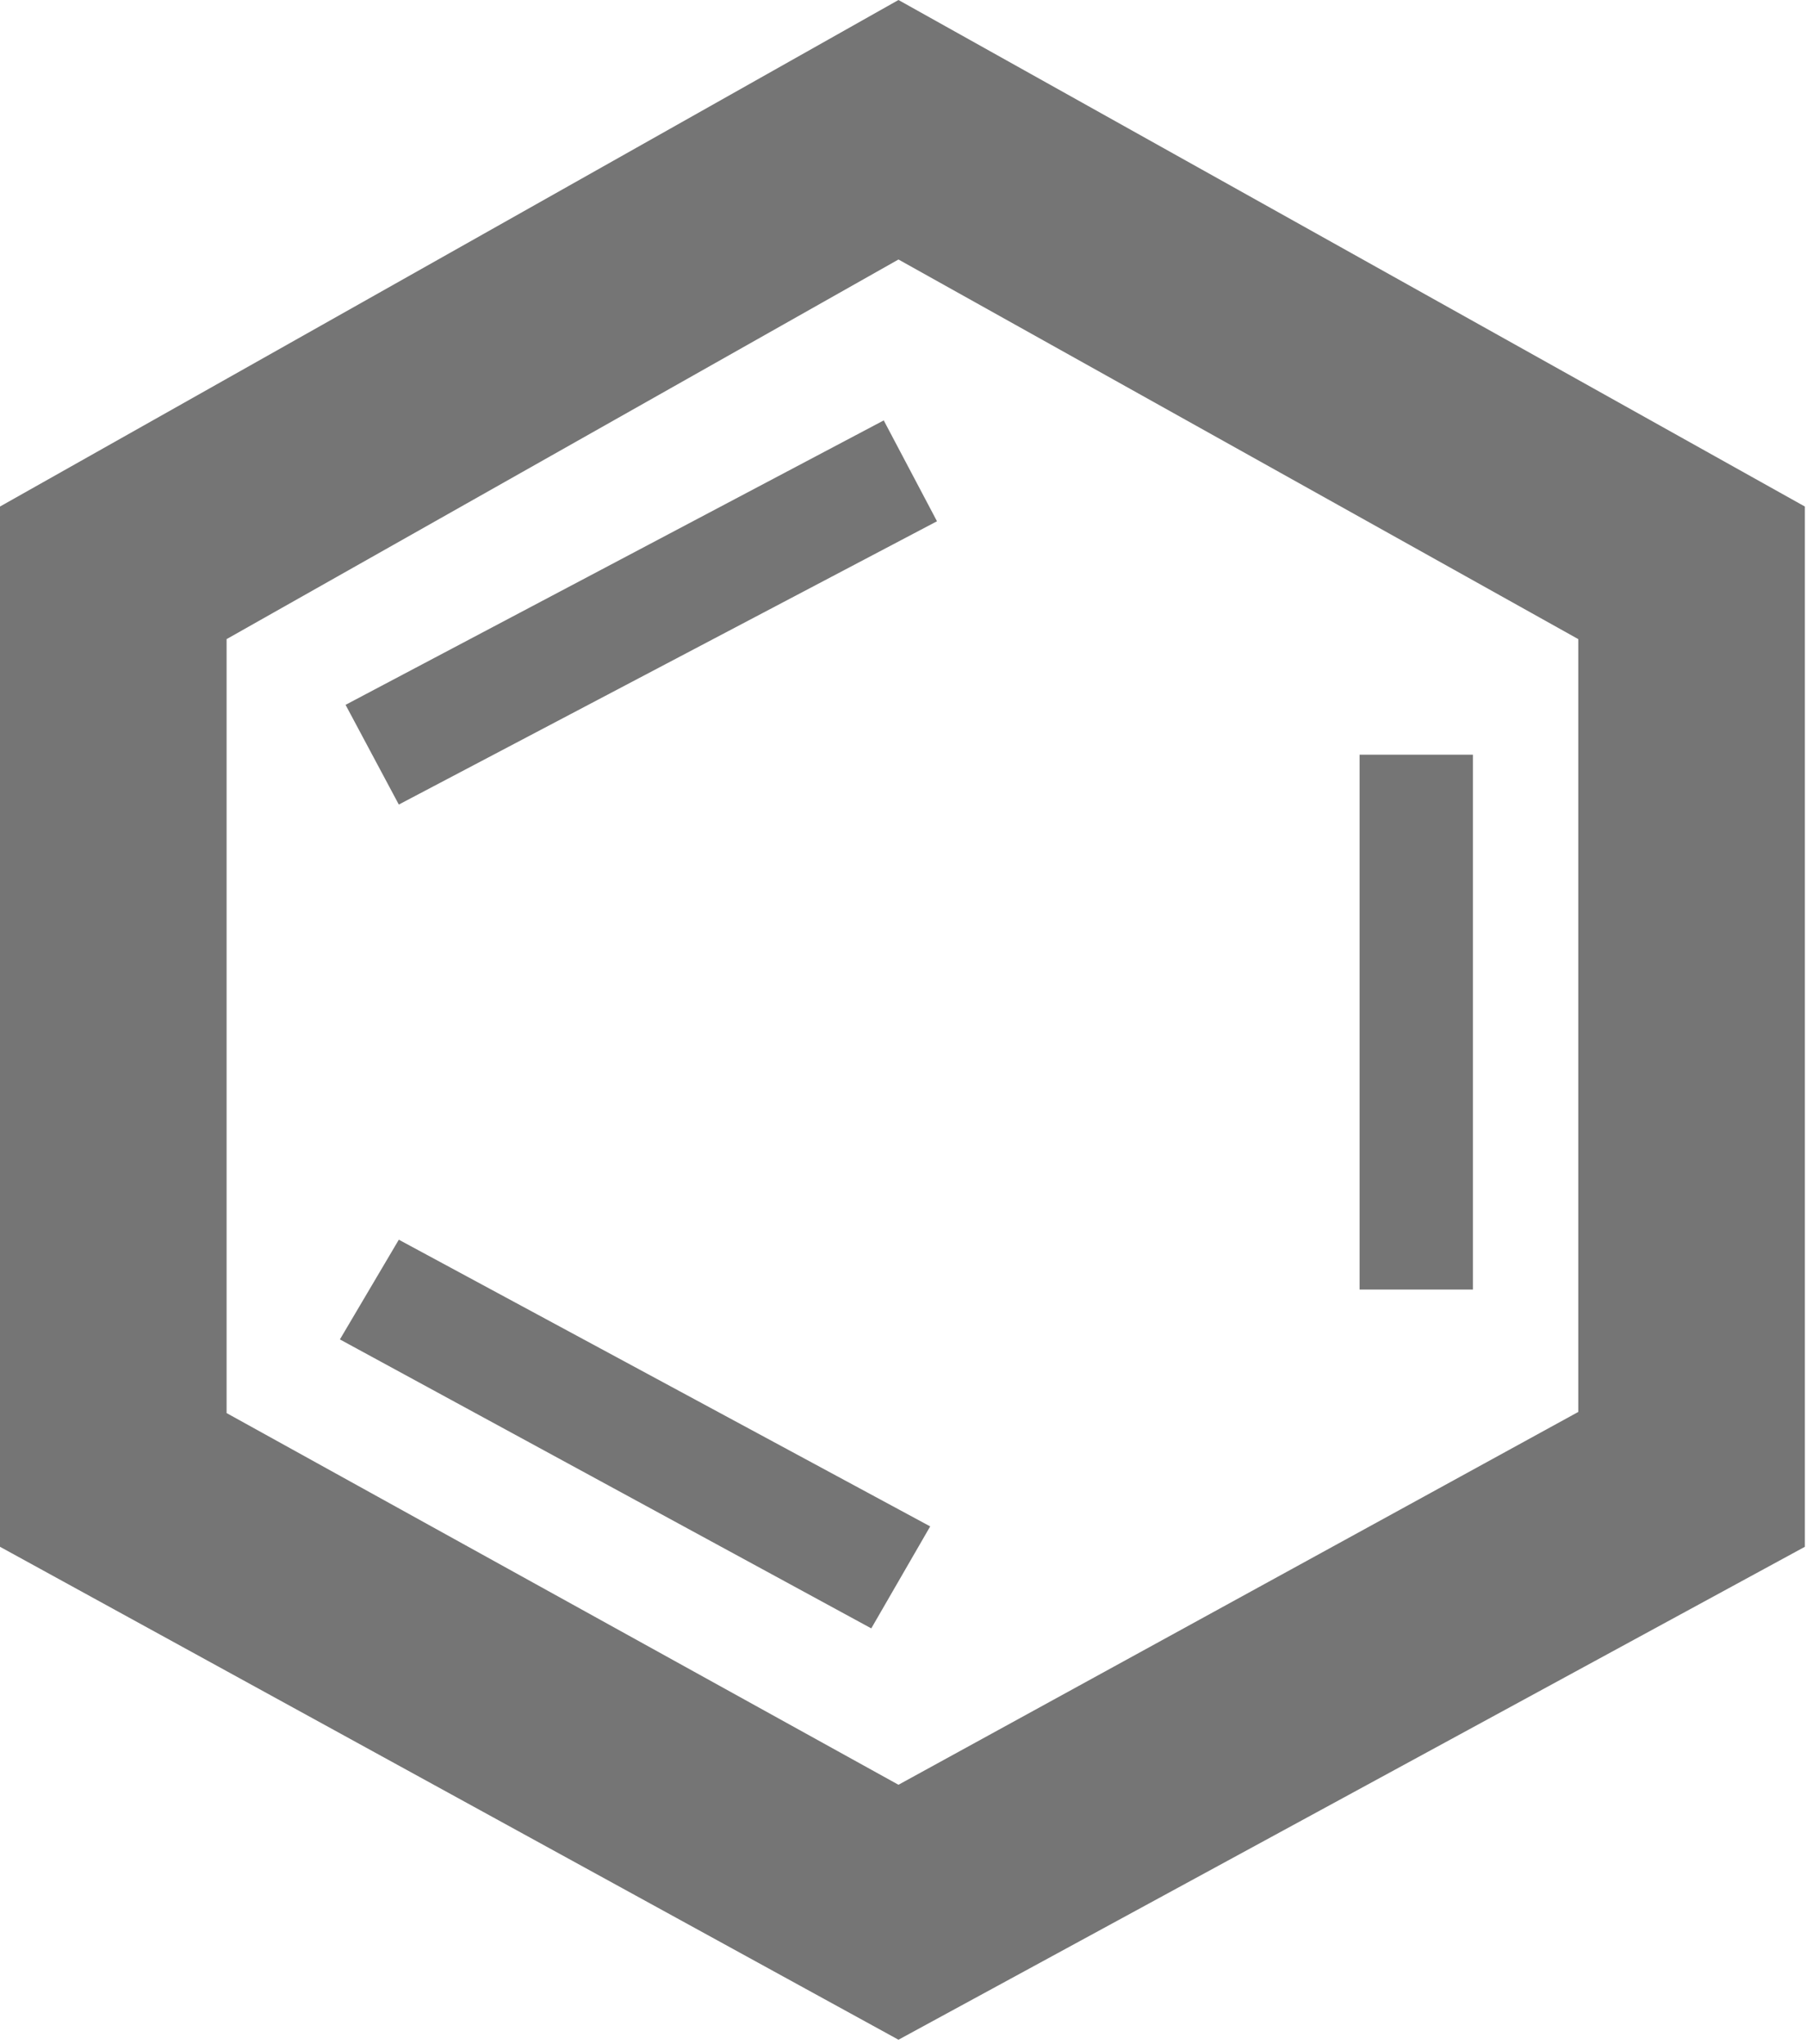 <svg id="Layer_1" data-name="Layer 1" xmlns="http://www.w3.org/2000/svg" viewBox="0 0 15.94 18.04"><defs><style>.cls-1{fill:#757575;}</style></defs><title>Icons</title><path class="cls-1" d="M7.93,18,0,13.65V4.47L7.93,0l8,4.47v9.18ZM2,12.47l5.93,3.28,6-3.29V5.64l-6-3.35L2,5.64Zm6.21,1L3.52,10.94,3,11.82l4.69,2.55ZM13,11.38V6.66H12v4.72ZM8.27,4.6,7.8,3.71,3.05,6.22l.47.88Z"/></svg>